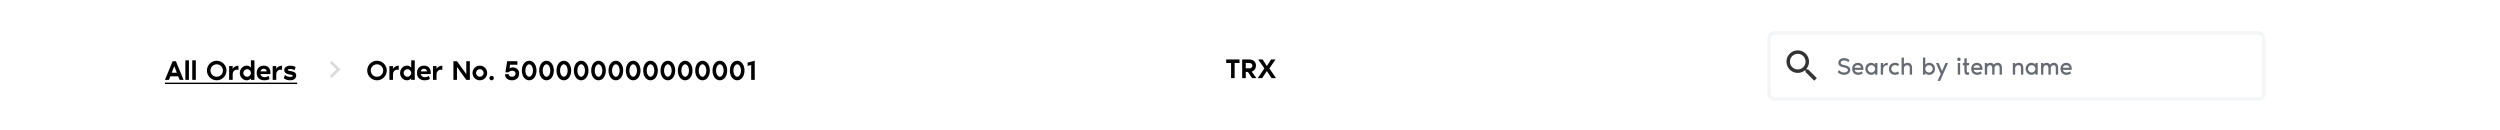 <svg width="1440" height="75" viewBox="0 0 1440 75" fill="none" xmlns="http://www.w3.org/2000/svg">
<path fill-rule="evenodd" clip-rule="evenodd" d="M0 0H1440V75H0V0Z" fill="white"/>
<path d="M217.144 34.992C214.04 34.992 211.512 37.52 211.512 40.624C211.512 43.728 214.04 46.256 217.144 46.256C220.248 46.256 222.776 43.728 222.776 40.624C222.776 37.52 220.248 34.992 217.144 34.992ZM217.144 44.208C215.16 44.208 213.56 42.608 213.56 40.624C213.56 38.64 215.16 37.04 217.144 37.04C219.128 37.04 220.728 38.64 220.728 40.624C220.728 42.608 219.128 44.208 217.144 44.208ZM226.353 39.744V38.064H224.305V46H226.353V42.672C226.353 41.264 227.281 40.464 228.145 40.224C228.609 40.096 229.169 40.096 229.681 40.224V37.808C228.241 37.904 226.881 38.512 226.353 39.744ZM234.418 37.808C232.226 37.808 230.45 39.696 230.45 42.032C230.45 44.368 232.226 46.256 234.418 46.256C235.378 46.256 236.21 45.888 236.85 45.152V46H238.898V34.736H236.85V38.912C236.21 38.176 235.378 37.808 234.418 37.808ZM234.674 44.208C233.474 44.208 232.498 43.232 232.498 42.032C232.498 40.832 233.474 39.856 234.674 39.856C235.874 39.856 236.85 40.832 236.85 42.032C236.85 43.232 235.874 44.208 234.674 44.208ZM248.12 42.032C248.12 39.376 246.76 37.808 244.28 37.808C241.512 37.808 240.184 39.696 240.184 42.032C240.184 44.336 241.544 46.256 244.632 46.256C246.536 46.256 247.624 45.504 247.624 45.504L247.032 43.728C246.376 44.192 245.496 44.464 244.664 44.464C243.384 44.464 242.6 43.712 242.312 42.672H248.088C248.104 42.464 248.12 42.208 248.12 42.032ZM242.36 41.136C242.36 40.48 243.128 39.6 244.152 39.6C245.384 39.6 245.944 40.48 245.944 41.136H242.36ZM251.447 39.744V38.064H249.399V46H251.447V42.672C251.447 41.264 252.375 40.464 253.239 40.224C253.703 40.096 254.263 40.096 254.775 40.224V37.808C253.335 37.904 251.975 38.512 251.447 39.744ZM268.589 35.248V42.672L263.213 35.248H261.165V46H263.213V38.576L268.589 46H270.637V35.248H268.589ZM276.392 37.808C274.056 37.808 272.168 39.696 272.168 42.032C272.168 44.368 274.056 46.256 276.392 46.256C278.728 46.256 280.616 44.368 280.616 42.032C280.616 39.696 278.728 37.808 276.392 37.808ZM276.392 44.208C275.192 44.208 274.216 43.232 274.216 42.032C274.216 40.832 275.192 39.856 276.392 39.856C277.592 39.856 278.568 40.832 278.568 42.032C278.568 43.232 277.592 44.208 276.392 44.208ZM283.173 46.256C283.893 46.256 284.453 45.696 284.453 44.976C284.453 44.256 283.893 43.696 283.173 43.696C282.453 43.696 281.893 44.256 281.893 44.976C281.893 45.696 282.453 46.256 283.173 46.256ZM295.438 38.832C295.118 38.832 294.142 38.864 293.502 39.344L293.79 37.296H298.014V35.248H292.126L291.102 41.648H292.894C293.406 41.056 294.174 40.752 295.07 40.752C296.366 40.752 296.99 41.568 296.99 42.416C296.99 43.488 296.094 44.208 294.942 44.208C293.598 44.208 292.99 43.472 292.894 42.64L290.846 42.8C290.974 44.784 292.334 46.256 294.942 46.256C297.294 46.256 299.038 44.784 299.038 42.24C299.038 40.112 297.294 38.832 295.438 38.832ZM304.805 34.992C302.277 34.992 300.581 37.52 300.581 40.624C300.581 43.728 302.261 46.256 304.805 46.256C307.317 46.256 309.029 43.728 309.029 40.624C309.029 37.52 307.317 34.992 304.805 34.992ZM304.805 44.208C303.605 44.208 302.629 42.608 302.629 40.624C302.629 38.64 303.605 37.04 304.805 37.04C306.005 37.04 306.981 38.64 306.981 40.624C306.981 42.608 306.005 44.208 304.805 44.208ZM314.789 34.992C312.261 34.992 310.565 37.52 310.565 40.624C310.565 43.728 312.245 46.256 314.789 46.256C317.301 46.256 319.013 43.728 319.013 40.624C319.013 37.52 317.301 34.992 314.789 34.992ZM314.789 44.208C313.589 44.208 312.613 42.608 312.613 40.624C312.613 38.64 313.589 37.04 314.789 37.04C315.989 37.04 316.965 38.64 316.965 40.624C316.965 42.608 315.989 44.208 314.789 44.208ZM324.773 34.992C322.245 34.992 320.549 37.52 320.549 40.624C320.549 43.728 322.229 46.256 324.773 46.256C327.285 46.256 328.997 43.728 328.997 40.624C328.997 37.52 327.285 34.992 324.773 34.992ZM324.773 44.208C323.573 44.208 322.597 42.608 322.597 40.624C322.597 38.64 323.573 37.04 324.773 37.04C325.973 37.04 326.949 38.64 326.949 40.624C326.949 42.608 325.973 44.208 324.773 44.208ZM334.758 34.992C332.23 34.992 330.534 37.52 330.534 40.624C330.534 43.728 332.214 46.256 334.758 46.256C337.27 46.256 338.982 43.728 338.982 40.624C338.982 37.52 337.27 34.992 334.758 34.992ZM334.758 44.208C333.558 44.208 332.582 42.608 332.582 40.624C332.582 38.64 333.558 37.04 334.758 37.04C335.958 37.04 336.934 38.64 336.934 40.624C336.934 42.608 335.958 44.208 334.758 44.208ZM344.742 34.992C342.214 34.992 340.518 37.52 340.518 40.624C340.518 43.728 342.198 46.256 344.742 46.256C347.254 46.256 348.966 43.728 348.966 40.624C348.966 37.52 347.254 34.992 344.742 34.992ZM344.742 44.208C343.542 44.208 342.566 42.608 342.566 40.624C342.566 38.64 343.542 37.04 344.742 37.04C345.942 37.04 346.918 38.64 346.918 40.624C346.918 42.608 345.942 44.208 344.742 44.208ZM354.726 34.992C352.198 34.992 350.502 37.52 350.502 40.624C350.502 43.728 352.182 46.256 354.726 46.256C357.238 46.256 358.95 43.728 358.95 40.624C358.95 37.52 357.238 34.992 354.726 34.992ZM354.726 44.208C353.526 44.208 352.55 42.608 352.55 40.624C352.55 38.64 353.526 37.04 354.726 37.04C355.926 37.04 356.902 38.64 356.902 40.624C356.902 42.608 355.926 44.208 354.726 44.208ZM364.711 34.992C362.183 34.992 360.487 37.52 360.487 40.624C360.487 43.728 362.167 46.256 364.711 46.256C367.223 46.256 368.935 43.728 368.935 40.624C368.935 37.52 367.223 34.992 364.711 34.992ZM364.711 44.208C363.511 44.208 362.535 42.608 362.535 40.624C362.535 38.64 363.511 37.04 364.711 37.04C365.911 37.04 366.887 38.64 366.887 40.624C366.887 42.608 365.911 44.208 364.711 44.208ZM374.695 34.992C372.167 34.992 370.471 37.52 370.471 40.624C370.471 43.728 372.151 46.256 374.695 46.256C377.207 46.256 378.919 43.728 378.919 40.624C378.919 37.52 377.207 34.992 374.695 34.992ZM374.695 44.208C373.495 44.208 372.519 42.608 372.519 40.624C372.519 38.64 373.495 37.04 374.695 37.04C375.895 37.04 376.871 38.64 376.871 40.624C376.871 42.608 375.895 44.208 374.695 44.208ZM384.68 34.992C382.152 34.992 380.456 37.52 380.456 40.624C380.456 43.728 382.136 46.256 384.68 46.256C387.192 46.256 388.904 43.728 388.904 40.624C388.904 37.52 387.192 34.992 384.68 34.992ZM384.68 44.208C383.48 44.208 382.504 42.608 382.504 40.624C382.504 38.64 383.48 37.04 384.68 37.04C385.88 37.04 386.856 38.64 386.856 40.624C386.856 42.608 385.88 44.208 384.68 44.208ZM394.664 34.992C392.136 34.992 390.44 37.52 390.44 40.624C390.44 43.728 392.12 46.256 394.664 46.256C397.176 46.256 398.888 43.728 398.888 40.624C398.888 37.52 397.176 34.992 394.664 34.992ZM394.664 44.208C393.464 44.208 392.488 42.608 392.488 40.624C392.488 38.64 393.464 37.04 394.664 37.04C395.864 37.04 396.84 38.64 396.84 40.624C396.84 42.608 395.864 44.208 394.664 44.208ZM404.648 34.992C402.12 34.992 400.424 37.52 400.424 40.624C400.424 43.728 402.104 46.256 404.648 46.256C407.16 46.256 408.872 43.728 408.872 40.624C408.872 37.52 407.16 34.992 404.648 34.992ZM404.648 44.208C403.448 44.208 402.472 42.608 402.472 40.624C402.472 38.64 403.448 37.04 404.648 37.04C405.848 37.04 406.824 38.64 406.824 40.624C406.824 42.608 405.848 44.208 404.648 44.208ZM414.633 34.992C412.105 34.992 410.409 37.52 410.409 40.624C410.409 43.728 412.089 46.256 414.633 46.256C417.145 46.256 418.857 43.728 418.857 40.624C418.857 37.52 417.145 34.992 414.633 34.992ZM414.633 44.208C413.433 44.208 412.457 42.608 412.457 40.624C412.457 38.64 413.433 37.04 414.633 37.04C415.833 37.04 416.809 38.64 416.809 40.624C416.809 42.608 415.833 44.208 414.633 44.208ZM424.617 34.992C422.089 34.992 420.393 37.52 420.393 40.624C420.393 43.728 422.073 46.256 424.617 46.256C427.129 46.256 428.841 43.728 428.841 40.624C428.841 37.52 427.129 34.992 424.617 34.992ZM424.617 44.208C423.417 44.208 422.441 42.608 422.441 40.624C422.441 38.64 423.417 37.04 424.617 37.04C425.817 37.04 426.793 38.64 426.793 40.624C426.793 42.608 425.817 44.208 424.617 44.208ZM430.633 36.016V37.936L432.681 37.488V46H434.729V34.992L430.633 36.016Z" fill="black"/>
<path d="M706.285 34.248V36.296H709.101V45H711.149V36.296H713.965V34.248H706.285ZM723.693 45L720.973 41.256C722.557 40.776 723.437 39.336 723.437 37.832C723.437 35.752 722.141 34.248 719.341 34.248H715.501V45H717.549V41.416H718.781L721.197 45H723.693ZM717.549 36.296H719.597C720.589 36.296 721.389 36.824 721.389 37.832C721.389 38.728 720.589 39.368 719.597 39.368H717.549V36.296ZM731.155 39.368L734.723 34.248H732.147L729.715 38.024L727.283 34.248H724.707L728.275 39.368L724.467 45H727.027L729.715 40.904L732.403 45H734.963L731.155 39.368Z" fill="black"/>
<path d="M103.448 46H105.752L101.304 35.248H99.448L95 46H97.304L98.104 43.952H102.648L103.448 46ZM98.888 41.904L100.376 38.064L101.864 41.904H98.888ZM106.774 34.736V46H108.822V34.736H106.774ZM110.743 34.736V46H112.791V34.736H110.743ZM124.816 34.992C121.712 34.992 119.184 37.52 119.184 40.624C119.184 43.728 121.712 46.256 124.816 46.256C127.92 46.256 130.448 43.728 130.448 40.624C130.448 37.52 127.92 34.992 124.816 34.992ZM124.816 44.208C122.832 44.208 121.232 42.608 121.232 40.624C121.232 38.64 122.832 37.04 124.816 37.04C126.8 37.04 128.4 38.64 128.4 40.624C128.4 42.608 126.8 44.208 124.816 44.208ZM134.025 39.744V38.064H131.977V46H134.025V42.672C134.025 41.264 134.953 40.464 135.817 40.224C136.281 40.096 136.841 40.096 137.353 40.224V37.808C135.913 37.904 134.553 38.512 134.025 39.744ZM142.089 37.808C139.897 37.808 138.121 39.696 138.121 42.032C138.121 44.368 139.897 46.256 142.089 46.256C143.049 46.256 143.881 45.888 144.521 45.152V46H146.569V34.736H144.521V38.912C143.881 38.176 143.049 37.808 142.089 37.808ZM142.345 44.208C141.145 44.208 140.169 43.232 140.169 42.032C140.169 40.832 141.145 39.856 142.345 39.856C143.545 39.856 144.521 40.832 144.521 42.032C144.521 43.232 143.545 44.208 142.345 44.208ZM155.792 42.032C155.792 39.376 154.432 37.808 151.952 37.808C149.184 37.808 147.856 39.696 147.856 42.032C147.856 44.336 149.216 46.256 152.304 46.256C154.208 46.256 155.296 45.504 155.296 45.504L154.704 43.728C154.048 44.192 153.168 44.464 152.336 44.464C151.056 44.464 150.272 43.712 149.984 42.672H155.76C155.776 42.464 155.792 42.208 155.792 42.032ZM150.032 41.136C150.032 40.48 150.8 39.6 151.824 39.6C153.056 39.6 153.616 40.48 153.616 41.136H150.032ZM159.119 39.744V38.064H157.071V46H159.119V42.672C159.119 41.264 160.047 40.464 160.911 40.224C161.375 40.096 161.935 40.096 162.447 40.224V37.808C161.007 37.904 159.647 38.512 159.119 39.744ZM167.449 40.944C166.601 40.8 165.769 40.72 165.769 40.24C165.769 39.904 166.361 39.744 167.193 39.76C168.249 39.776 169.305 40.144 169.705 40.432L170.281 38.576C169.129 37.984 167.977 37.808 167.193 37.808C165.113 37.808 163.721 38.96 163.721 40.24C163.721 41.536 164.217 42.48 167.177 42.96C168.233 43.136 168.585 43.264 168.585 43.616C168.585 44.112 167.897 44.32 166.953 44.304C165.993 44.288 164.825 43.824 164.137 43.184L163.465 45.104C163.865 45.456 165.257 46.256 167.145 46.256C169.353 46.256 170.633 45.056 170.633 43.44C170.633 42.432 170.137 41.376 167.449 40.944Z" fill="black"/>
<path d="M95 47.6H171.145V48.4H95V47.6Z" fill="black"/>
<path d="M189.912 43.825L193.729 40L189.912 36.175L191.087 35L196.087 40L191.087 45L189.912 43.825Z" fill="#DBDBDB"/>
<rect x="1019" y="19" width="285" height="38" rx="3" stroke="#F3F5F6" stroke-width="2"/>
<path d="M1041.5 40H1040.71L1040.43 39.73C1041.41 38.59 1042 37.11 1042 35.5C1042 31.91 1039.09 29 1035.5 29C1031.91 29 1029 31.91 1029 35.5C1029 39.09 1031.91 42 1035.5 42C1037.11 42 1038.59 41.41 1039.73 40.43L1040 40.71V41.5L1045 46.49L1046.49 45L1041.5 40V40ZM1035.5 40C1033.01 40 1031 37.99 1031 35.5C1031 33.01 1033.01 31 1035.5 31C1037.99 31 1040 33.01 1040 35.5C1040 37.99 1037.99 40 1035.5 40Z" fill="#333333"/>
<path d="M1062.35 37.512C1060.87 37.218 1060.23 36.882 1060.23 36.154C1060.23 35.314 1060.95 34.824 1062.24 34.824C1063.42 34.824 1064.17 35.342 1064.66 35.818L1065.31 34.6C1064.15 33.522 1062.66 33.48 1062.27 33.48C1060.07 33.48 1058.88 34.684 1058.88 36.21C1058.88 37.47 1059.62 38.408 1062.24 38.856C1063.53 39.08 1064.38 39.542 1064.38 40.298C1064.38 41.194 1063.61 41.768 1062.2 41.768C1061.09 41.768 1060.02 41.25 1059.23 40.382L1058.56 41.586C1058.7 41.754 1059.9 43.112 1062.17 43.112C1064.37 43.112 1065.73 41.88 1065.73 40.242C1065.73 38.66 1064.59 37.946 1062.35 37.512ZM1073.34 39.668C1073.34 37.484 1071.97 36.168 1070.19 36.168C1068.13 36.168 1066.85 37.722 1066.85 39.64C1066.85 41.53 1068.02 43.112 1070.37 43.112C1071.83 43.112 1072.71 42.454 1072.89 42.3L1072.45 41.096C1071.91 41.474 1071.2 41.768 1070.4 41.768C1069.34 41.768 1068.43 41.306 1068.22 40.256H1073.3C1073.33 40.074 1073.34 39.808 1073.34 39.668ZM1068.22 39.024C1068.25 38.366 1068.9 37.512 1070.14 37.512C1071.41 37.512 1071.94 38.366 1071.97 39.024H1068.22ZM1080.06 36.28V37.26C1079.51 36.546 1078.73 36.168 1077.82 36.168C1075.86 36.168 1074.46 37.722 1074.46 39.64C1074.46 41.558 1075.86 43.112 1077.82 43.112C1078.73 43.112 1079.51 42.734 1080.06 42.02V43H1081.4V36.28H1080.06ZM1077.93 41.768C1076.76 41.768 1075.8 40.816 1075.8 39.64C1075.8 38.464 1076.76 37.512 1077.93 37.512C1079.11 37.512 1080.06 38.464 1080.06 39.64C1080.06 40.816 1079.11 41.768 1077.93 41.768ZM1084.66 37.722V36.28H1083.32V43H1084.66V40.004C1084.66 38.772 1085.23 38.03 1086.12 37.694C1086.54 37.54 1087.03 37.54 1087.35 37.638V36.168C1086.09 36.168 1085.12 36.756 1084.66 37.722ZM1088.02 39.64C1088.02 41.558 1089.35 43.112 1091.61 43.112C1092.42 43.112 1093.31 42.846 1093.85 42.342L1093.27 41.082C1092.85 41.502 1092.26 41.768 1091.62 41.768C1090.37 41.768 1089.37 40.802 1089.37 39.626C1089.37 38.478 1090.37 37.512 1091.62 37.512C1092.26 37.512 1092.85 37.778 1093.27 38.184L1093.85 36.938C1093.26 36.406 1092.42 36.168 1091.61 36.168C1089.38 36.168 1088.02 37.722 1088.02 39.64ZM1098.75 36.168C1097.7 36.168 1097.04 36.616 1096.65 37.064V33.144H1095.31V43H1096.65V39.304C1096.65 38.156 1097.69 37.512 1098.5 37.512C1099.65 37.512 1100.01 38.17 1100.01 39.248V43H1101.35V39.248C1101.35 37.26 1100.46 36.168 1098.75 36.168ZM1108.97 33.144H1107.63V43H1108.97V42.02C1109.52 42.734 1110.3 43.112 1111.21 43.112C1113.17 43.112 1114.57 41.558 1114.57 39.64C1114.57 37.722 1113.17 36.168 1111.21 36.168C1110.3 36.168 1109.52 36.546 1108.97 37.26V33.144ZM1111.1 41.768C1109.92 41.768 1108.97 40.816 1108.97 39.64C1108.97 38.464 1109.92 37.512 1111.1 37.512C1112.27 37.512 1113.23 38.464 1113.23 39.64C1113.23 40.816 1112.27 41.768 1111.1 41.768ZM1120.58 36.28L1118.61 40.928L1116.64 36.28H1115.14L1117.85 42.566L1116.06 46.584H1117.53L1122.08 36.28H1120.58ZM1128.35 35.16C1128.91 35.16 1129.36 34.712 1129.36 34.152C1129.36 33.592 1128.91 33.144 1128.35 33.144C1127.79 33.144 1127.35 33.592 1127.35 34.152C1127.35 34.712 1127.79 35.16 1128.35 35.16ZM1127.68 43H1129.03V36.28H1127.68V43ZM1131.49 40.802C1131.49 42.09 1131.91 43.112 1133.19 43.112C1133.57 43.112 1133.89 43.056 1134.18 42.916V41.558C1133.87 41.712 1133.43 41.824 1133.1 41.586C1132.84 41.39 1132.84 40.9 1132.84 40.424V37.624H1134.18V36.28H1132.84V33.592H1131.49V36.28H1130.6V37.624H1131.49V40.802ZM1141.91 39.668C1141.91 37.484 1140.53 36.168 1138.76 36.168C1136.7 36.168 1135.41 37.722 1135.41 39.64C1135.41 41.53 1136.59 43.112 1138.94 43.112C1140.39 43.112 1141.28 42.454 1141.46 42.3L1141.01 41.096C1140.48 41.474 1139.76 41.768 1138.97 41.768C1137.9 41.768 1136.99 41.306 1136.78 40.256H1141.86C1141.89 40.074 1141.91 39.808 1141.91 39.668ZM1136.78 39.024C1136.81 38.366 1137.47 37.512 1138.7 37.512C1139.97 37.512 1140.51 38.366 1140.53 39.024H1136.78ZM1150.73 36.168C1149.78 36.168 1149.12 36.462 1148.41 37.232C1148 36.532 1147.34 36.168 1146.47 36.168C1145.42 36.168 1144.99 36.616 1144.6 37.064V36.28H1143.25V43H1144.6V39.304C1144.6 38.156 1145.41 37.512 1146.22 37.512C1147.15 37.512 1147.51 38.17 1147.51 39.248V43H1148.85V39.304C1148.85 38.156 1149.67 37.512 1150.48 37.512C1151.4 37.512 1151.77 38.17 1151.77 39.248V43H1153.11V39.248C1153.11 37.26 1152.21 36.168 1150.73 36.168ZM1162.83 36.168C1161.78 36.168 1161.12 36.616 1160.73 37.064V36.28H1159.39V43H1160.73V39.304C1160.73 38.156 1161.77 37.512 1162.58 37.512C1163.73 37.512 1164.09 38.17 1164.09 39.248V43H1165.43V39.136C1165.43 37.148 1164.43 36.168 1162.83 36.168ZM1172.37 36.28V37.26C1171.83 36.546 1171.04 36.168 1170.13 36.168C1168.17 36.168 1166.77 37.722 1166.77 39.64C1166.77 41.558 1168.17 43.112 1170.13 43.112C1171.04 43.112 1171.83 42.734 1172.37 42.02V43H1173.72V36.28H1172.37ZM1170.24 41.768C1169.07 41.768 1168.12 40.816 1168.12 39.64C1168.12 38.464 1169.07 37.512 1170.24 37.512C1171.42 37.512 1172.37 38.464 1172.37 39.64C1172.37 40.816 1171.42 41.768 1170.24 41.768ZM1183.11 36.168C1182.15 36.168 1181.5 36.462 1180.78 37.232C1180.38 36.532 1179.72 36.168 1178.85 36.168C1177.8 36.168 1177.37 36.616 1176.97 37.064V36.28H1175.63V43H1176.97V39.304C1176.97 38.156 1177.79 37.512 1178.6 37.512C1179.52 37.512 1179.89 38.17 1179.89 39.248V43H1181.23V39.304C1181.23 38.156 1182.04 37.512 1182.85 37.512C1183.78 37.512 1184.14 38.17 1184.14 39.248V43H1185.49V39.248C1185.49 37.26 1184.59 36.168 1183.11 36.168ZM1193.33 39.668C1193.33 37.484 1191.95 36.168 1190.18 36.168C1188.12 36.168 1186.83 37.722 1186.83 39.64C1186.83 41.53 1188.01 43.112 1190.36 43.112C1191.81 43.112 1192.7 42.454 1192.88 42.3L1192.43 41.096C1191.9 41.474 1191.18 41.768 1190.39 41.768C1189.32 41.768 1188.41 41.306 1188.2 40.256H1193.28C1193.31 40.074 1193.33 39.808 1193.33 39.668ZM1188.2 39.024C1188.23 38.366 1188.89 37.512 1190.12 37.512C1191.39 37.512 1191.93 38.366 1191.95 39.024H1188.2Z" fill="#666B73"/>
</svg>
